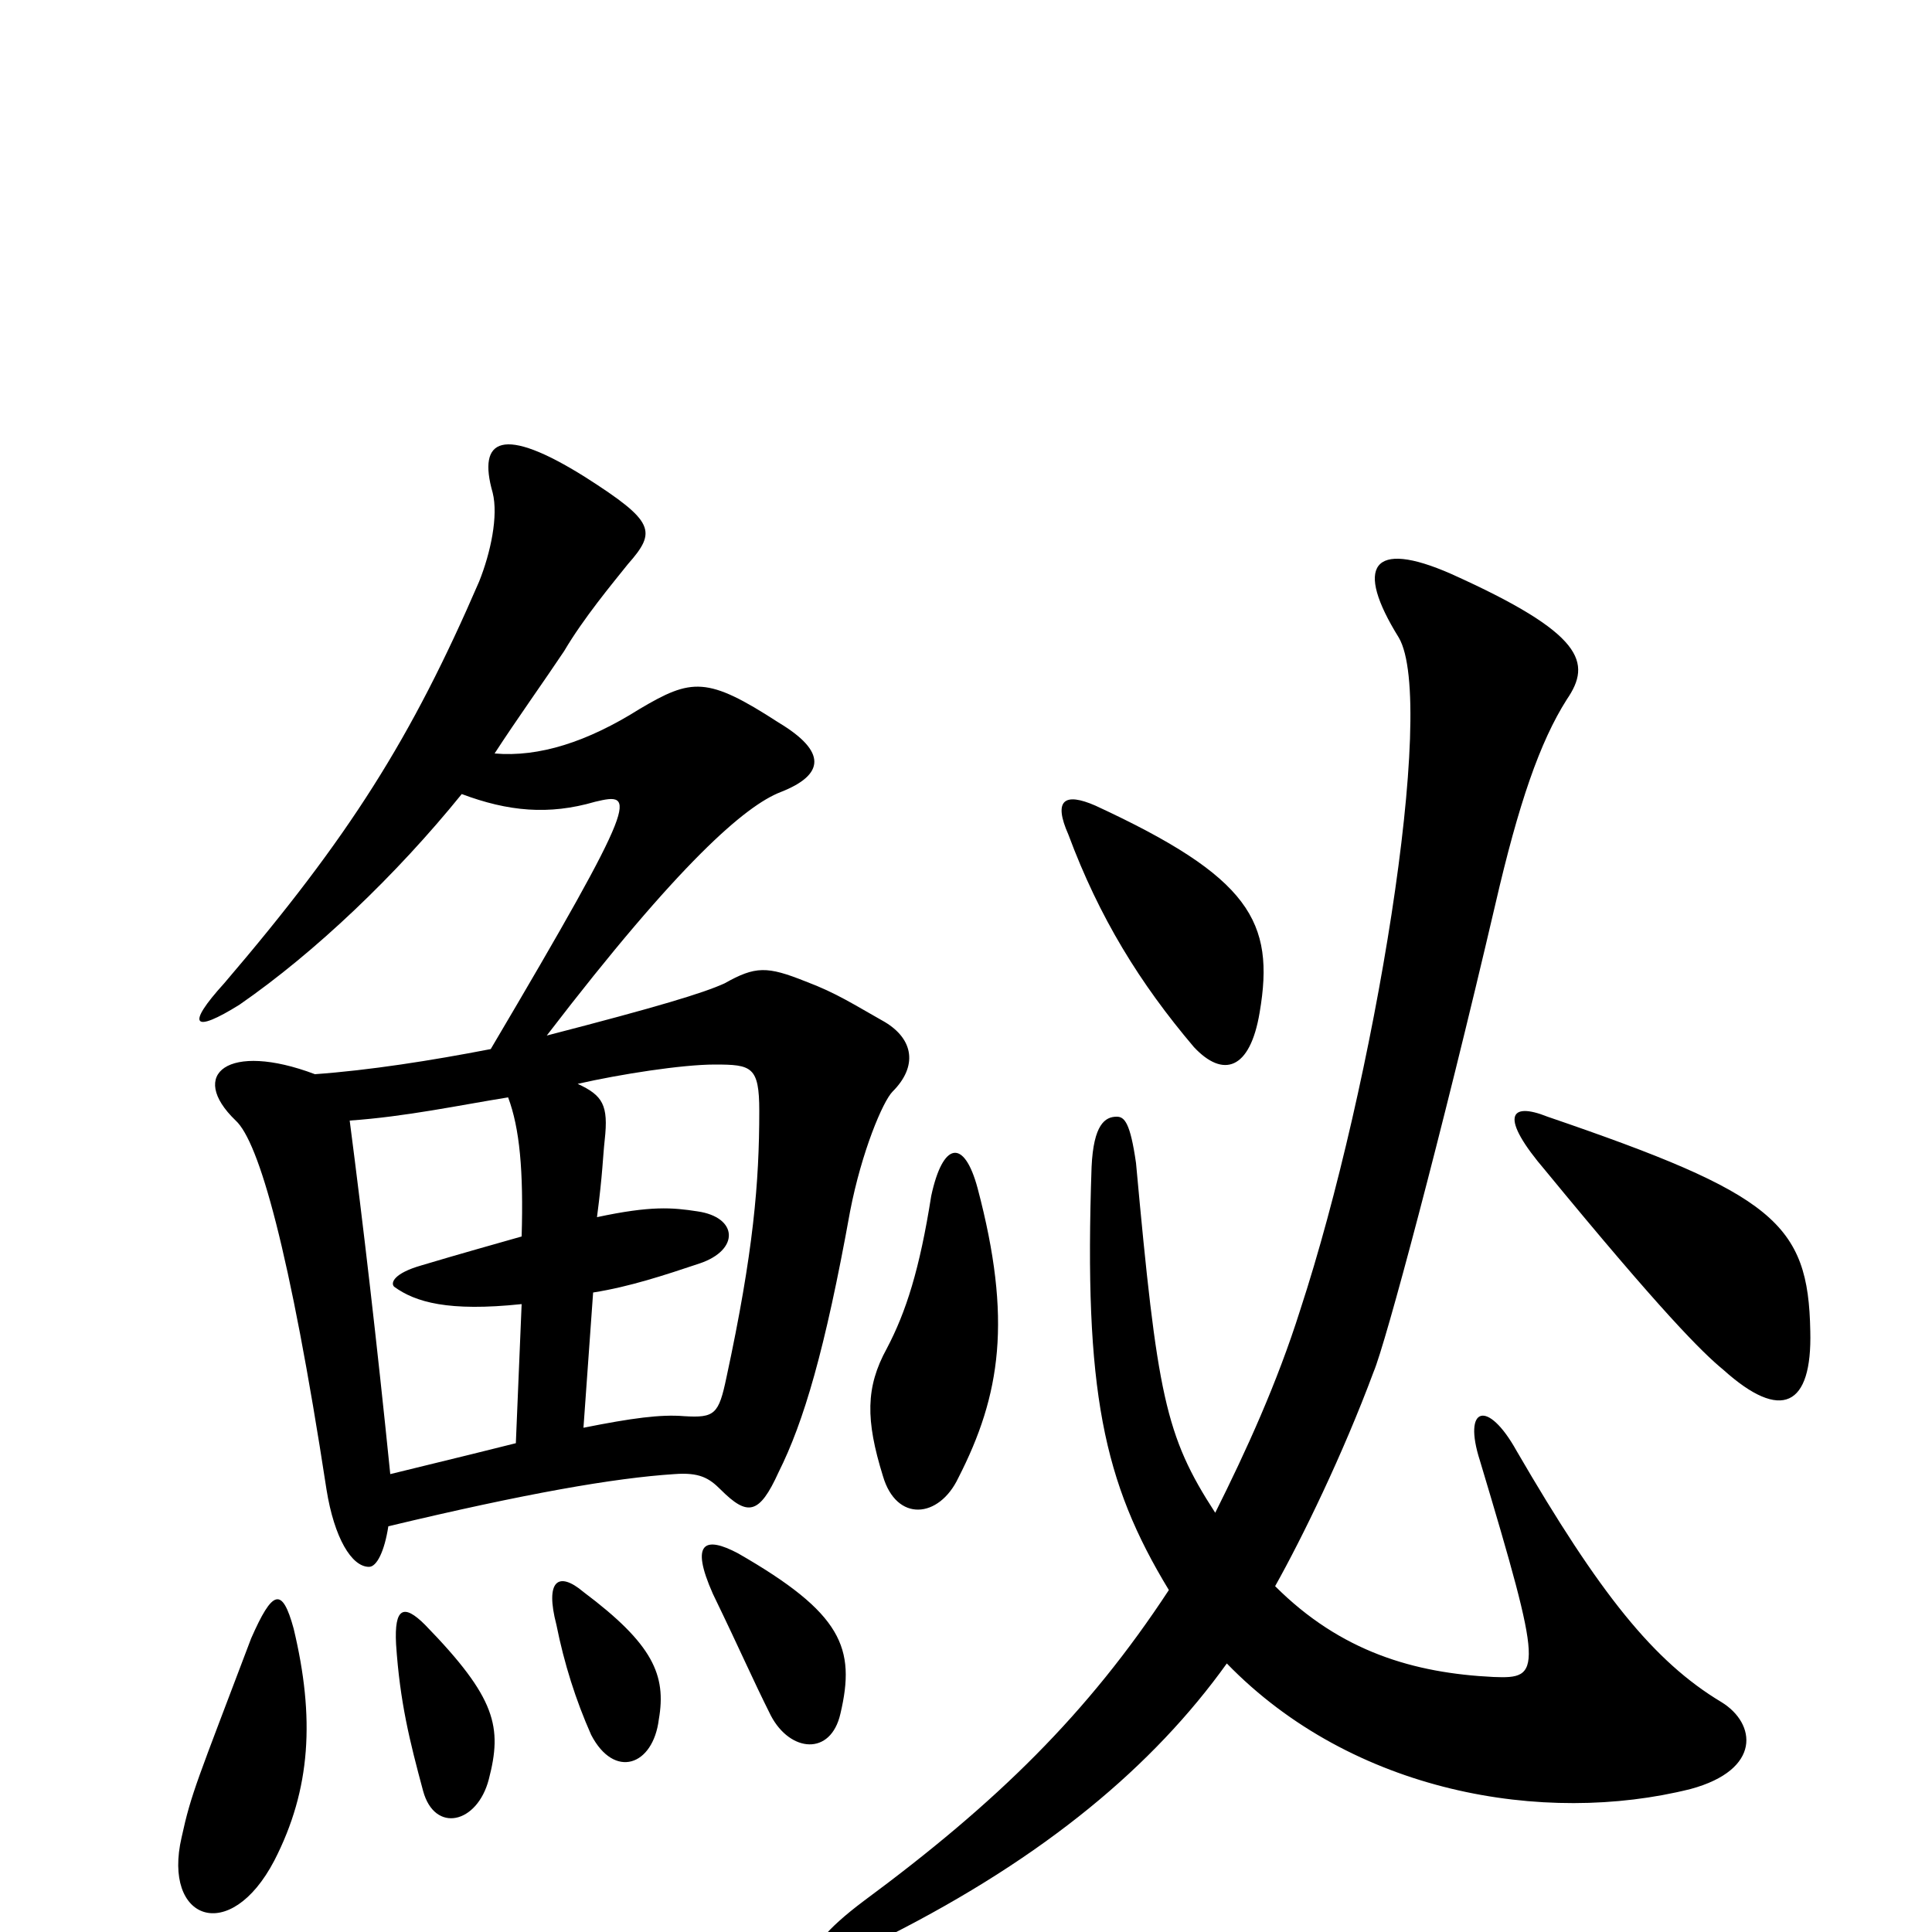 <svg xmlns="http://www.w3.org/2000/svg" viewBox="0 -1000 1000 1000">
	<path fill="#000000" d="M635 -139C700 -72 799 -55 875 -74C912 -84 909 -108 891 -119C856 -140 828 -175 785 -249C770 -276 757 -272 766 -244C799 -134 798 -131 773 -132C732 -134 694 -145 660 -179C674 -204 695 -247 711 -290C717 -304 746 -412 774 -532C786 -584 797 -616 811 -638C824 -657 820 -672 751 -703C710 -721 701 -707 724 -670C744 -636 711 -438 673 -322C661 -284 645 -249 629 -217C603 -257 599 -278 588 -398C585 -419 582 -422 578 -422C572 -422 566 -418 565 -396C561 -280 571 -233 605 -177C563 -113 516 -67 447 -16C407 14 417 25 460 2C541 -39 597 -86 635 -139ZM496 -235C518 -278 524 -317 506 -385C499 -411 488 -409 482 -381C476 -343 469 -321 459 -302C448 -282 448 -265 457 -236C464 -212 486 -214 496 -235ZM937 -311C936 -367 918 -382 801 -422C781 -430 776 -422 800 -394C860 -321 881 -300 892 -291C922 -264 938 -272 937 -311ZM652 -476C660 -523 647 -546 567 -583C551 -590 545 -586 553 -568C569 -525 590 -491 618 -458C633 -442 647 -446 652 -476ZM152 -157C146 -179 141 -177 130 -152C102 -78 99 -72 94 -49C84 -6 119 7 142 -37C161 -74 163 -111 152 -157ZM253 -79C260 -106 257 -121 220 -159C209 -170 204 -168 205 -149C207 -119 212 -99 219 -73C225 -51 247 -56 253 -79ZM341 -110C345 -133 338 -149 302 -176C289 -187 282 -182 288 -159C292 -139 298 -120 306 -102C318 -79 338 -86 341 -110ZM435 -113C443 -147 436 -165 382 -196C365 -205 357 -202 369 -175C384 -144 389 -132 399 -112C409 -93 430 -91 435 -113ZM302 -261L307 -331C326 -334 344 -340 362 -346C383 -353 382 -370 361 -373C348 -375 337 -376 309 -370C312 -393 312 -401 313 -410C315 -428 312 -433 299 -439C321 -444 353 -449 370 -449C389 -449 393 -448 393 -425C393 -388 390 -352 376 -287C372 -268 370 -266 354 -267C342 -268 327 -266 302 -261ZM263 -432C269 -416 271 -394 270 -360C256 -356 238 -351 218 -345C204 -341 202 -336 204 -334C215 -326 232 -321 270 -325L267 -253C255 -250 239 -246 202 -237C195 -306 188 -366 181 -420C210 -422 238 -428 263 -432ZM239 -589C263 -580 284 -578 308 -585C329 -590 332 -589 254 -457C223 -451 191 -446 163 -444C118 -461 97 -444 122 -420C134 -409 150 -353 169 -229C173 -204 182 -189 191 -189C195 -189 199 -197 201 -210C272 -227 318 -235 349 -237C362 -238 367 -235 373 -229C387 -215 393 -216 403 -238C416 -264 427 -301 440 -373C446 -404 457 -430 462 -435C475 -448 473 -462 458 -471C442 -480 433 -486 417 -492C397 -500 391 -500 375 -491C364 -486 341 -479 283 -464C352 -554 386 -583 404 -590C427 -599 428 -611 403 -626C366 -650 358 -649 331 -633C304 -616 279 -608 256 -610C267 -627 282 -648 292 -663C302 -680 317 -698 325 -708C340 -725 339 -730 303 -753C260 -780 247 -773 255 -745C258 -733 254 -714 248 -699C213 -618 181 -567 116 -491C96 -469 100 -465 124 -480C163 -507 205 -547 239 -589Z"/>
</svg>